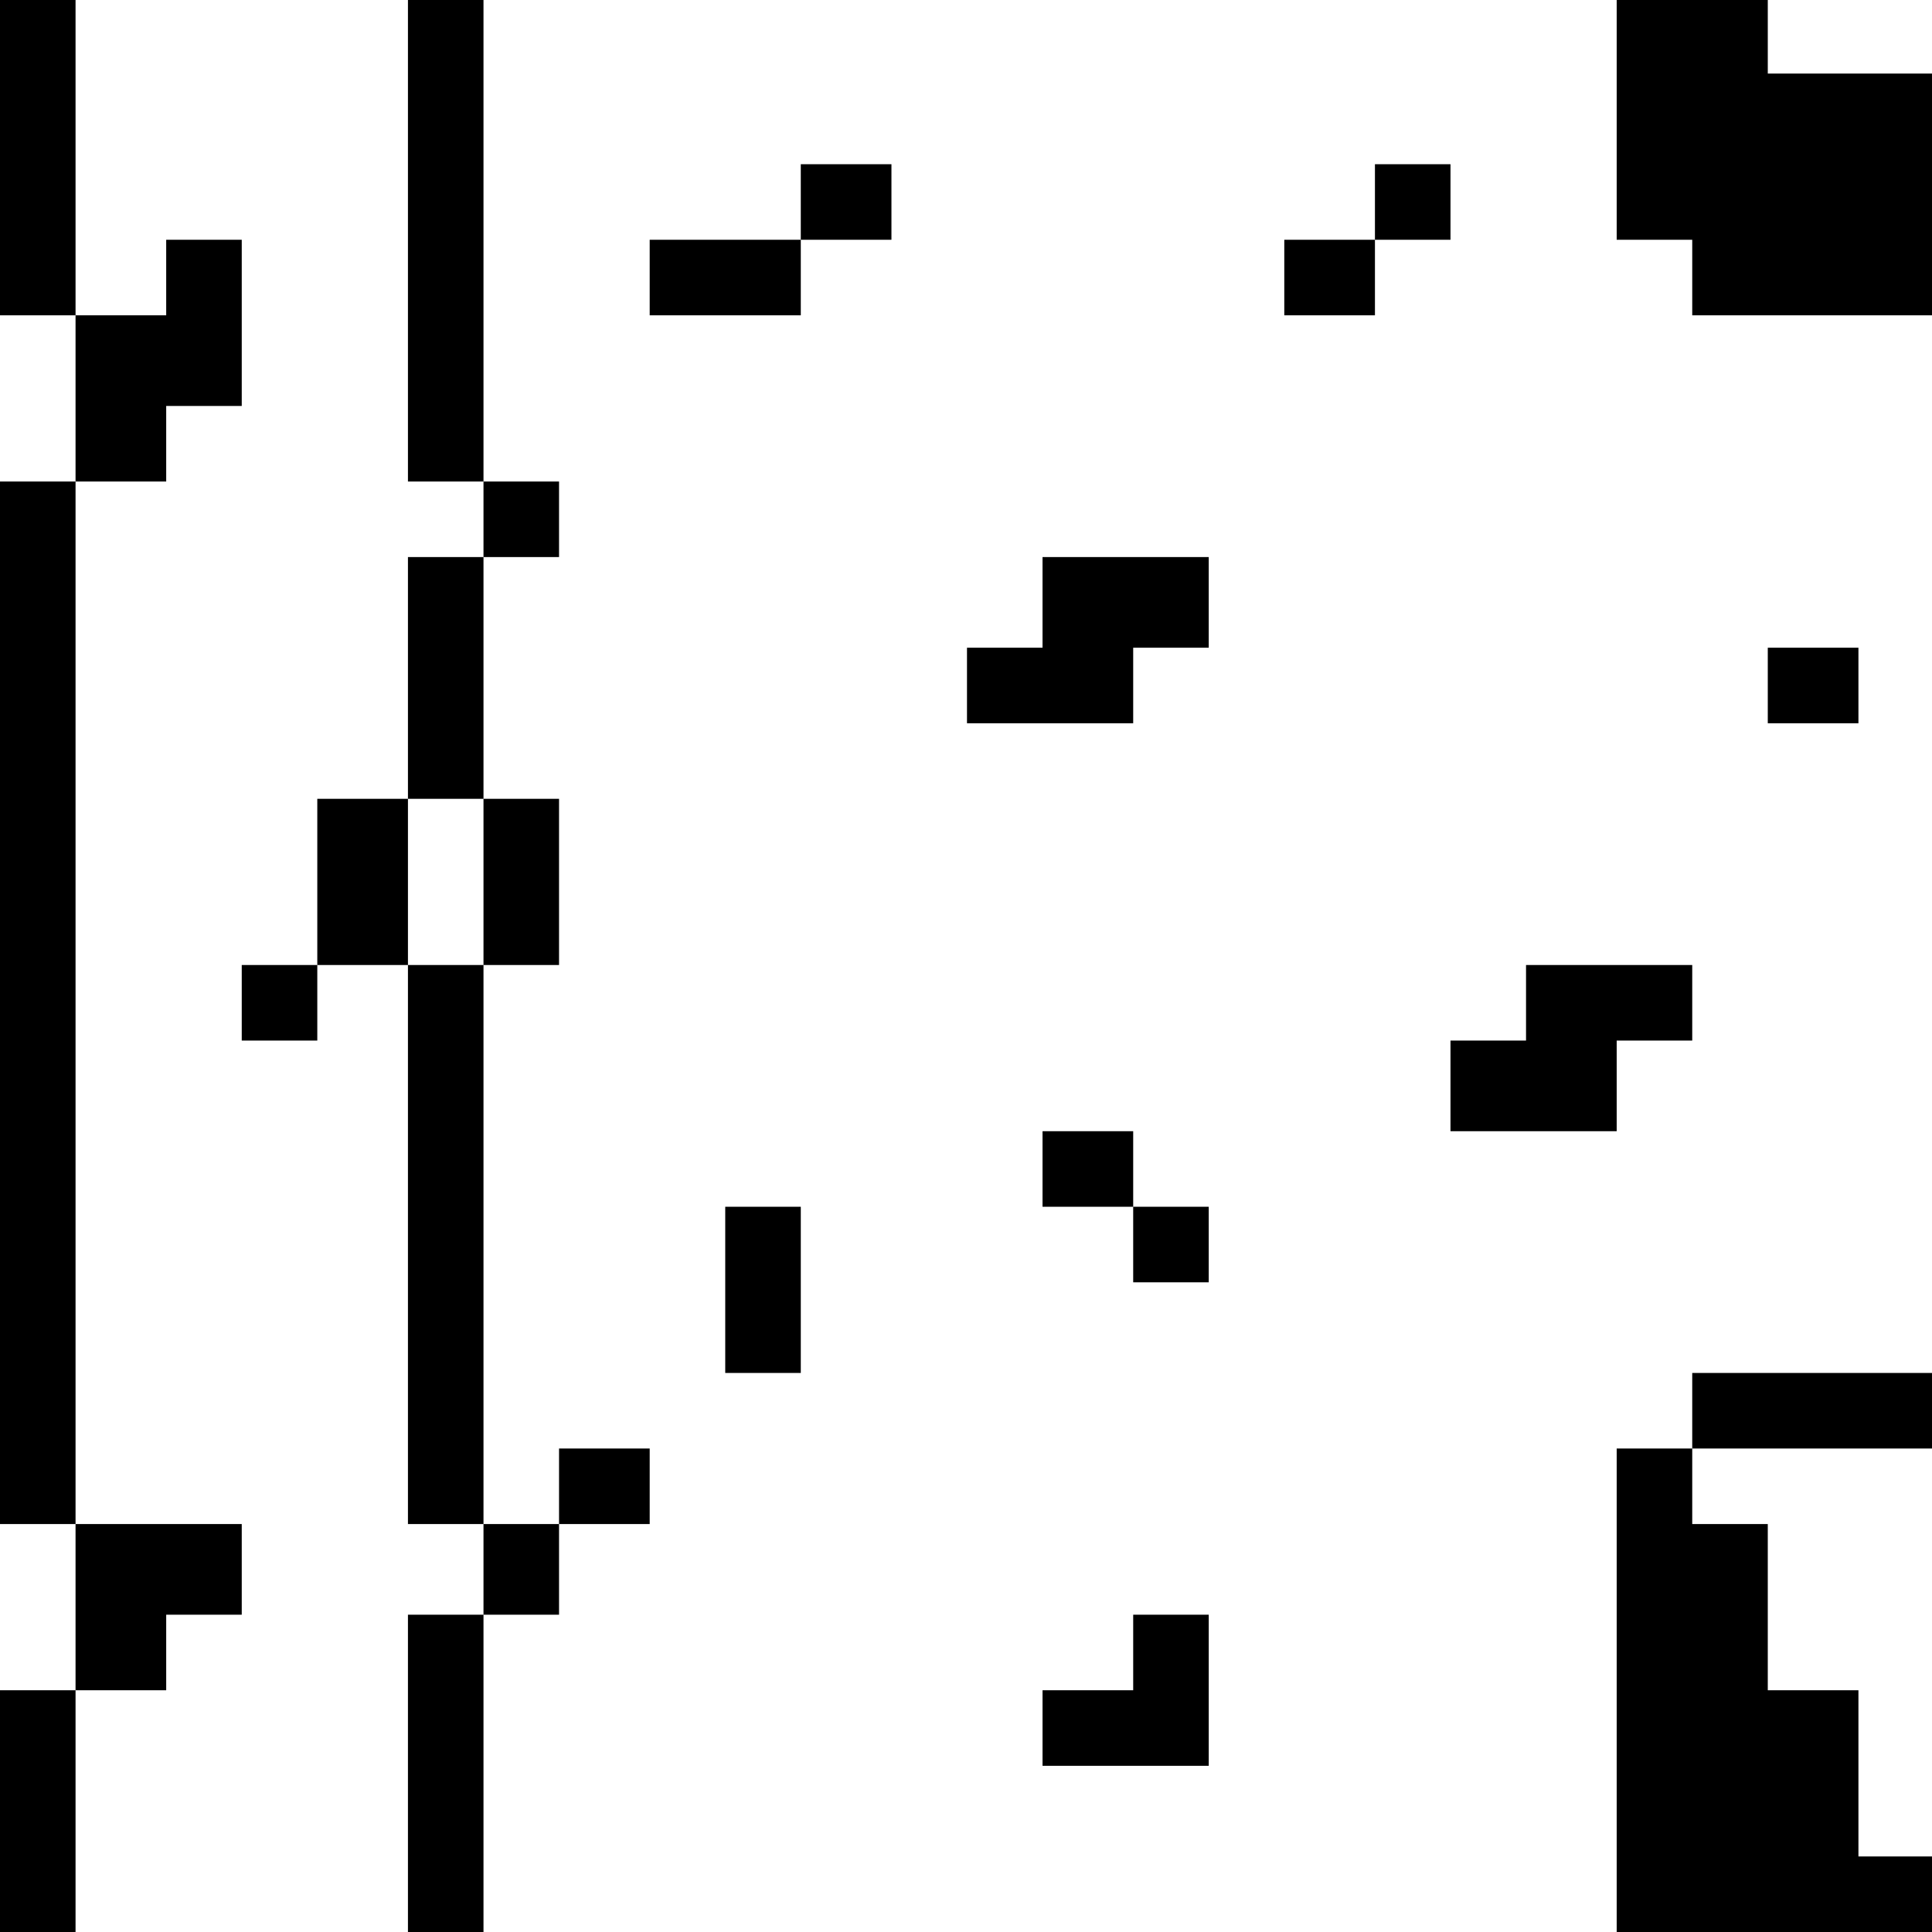 <?xml version="1.0" standalone="no"?>
<!DOCTYPE svg PUBLIC "-//W3C//DTD SVG 20010904//EN"
 "http://www.w3.org/TR/2001/REC-SVG-20010904/DTD/svg10.dtd">
<svg version="1.0" xmlns="http://www.w3.org/2000/svg"
 width="468pt" height="468pt" viewBox="0 0 468 468"
 preserveAspectRatio="xMidYMid meet">
<g transform="translate(0,468) scale(0.366,-0.366)"
fill="#000000" stroke="none">
<path d="M0 1175 l0 -105 25 0 25 0 0 -55 0 -55 -25 0 -25 0 0 -345 0 -345 25
0 25 0 0 -55 0 -55 -25 0 -25 0 0 -80 0 -80 25 0 25 0 0 80 0 80 30 0 30 0 0
25 0 25 25 0 25 0 0 30 0 30 -55 0 -55 0 0 345 0 345 30 0 30 0 0 25 0 25 25
0 25 0 0 55 0 55 -25 0 -25 0 0 -25 0 -25 -30 0 -30 0 0 105 0 105 -25 0 -25
0 0 -105z"/>
<path d="M270 1120 l0 -160 25 0 25 0 0 -25 0 -25 -25 0 -25 0 0 -80 0 -80
-30 0 -30 0 0 -55 0 -55 -25 0 -25 0 0 -25 0 -25 25 0 25 0 0 25 0 25 30 0 30
0 0 -185 0 -185 25 0 25 0 0 -30 0 -30 -25 0 -25 0 0 -105 0 -105 25 0 25 0 0
105 0 105 25 0 25 0 0 30 0 30 30 0 30 0 0 25 0 25 -30 0 -30 0 0 -25 0 -25
-25 0 -25 0 0 185 0 185 25 0 25 0 0 55 0 55 -25 0 -25 0 0 80 0 80 25 0 25 0
0 25 0 25 -25 0 -25 0 0 160 0 160 -25 0 -25 0 0 -160z m50 -425 l0 -55 -25 0
-25 0 0 55 0 55 25 0 25 0 0 -55z"/>
<path d="M1070 1200 l0 -80 25 0 25 0 0 -25 0 -25 80 0 80 0 0 80 0 80 -55 0
-55 0 0 25 0 25 -50 0 -50 0 0 -80z"/>
<path d="M530 1145 l0 -25 -50 0 -50 0 0 -25 0 -25 50 0 50 0 0 25 0 25 30 0
30 0 0 25 0 25 -30 0 -30 0 0 -25z"/>
<path d="M910 1145 l0 -25 -30 0 -30 0 0 -25 0 -25 30 0 30 0 0 25 0 25 25 0
25 0 0 25 0 25 -25 0 -25 0 0 -25z"/>
<path d="M690 880 l0 -30 -25 0 -25 0 0 -25 0 -25 55 0 55 0 0 25 0 25 25 0
25 0 0 30 0 30 -55 0 -55 0 0 -30z"/>
<path d="M1170 825 l0 -25 30 0 30 0 0 25 0 25 -30 0 -30 0 0 -25z"/>
<path d="M1010 615 l0 -25 -25 0 -25 0 0 -30 0 -30 55 0 55 0 0 30 0 30 25 0
25 0 0 25 0 25 -55 0 -55 0 0 -25z"/>
<path d="M690 505 l0 -25 30 0 30 0 0 -25 0 -25 25 0 25 0 0 25 0 25 -25 0
-25 0 0 25 0 25 -30 0 -30 0 0 -25z"/>
<path d="M480 425 l0 -55 25 0 25 0 0 55 0 55 -25 0 -25 0 0 -55z"/>
<path d="M1120 345 l0 -25 -25 0 -25 0 0 -160 0 -160 105 0 105 0 0 25 0 25
-25 0 -25 0 0 55 0 55 -30 0 -30 0 0 55 0 55 -25 0 -25 0 0 25 0 25 80 0 80 0
0 25 0 25 -80 0 -80 0 0 -25z"/>
<path d="M750 185 l0 -25 -30 0 -30 0 0 -25 0 -25 55 0 55 0 0 50 0 50 -25 0
-25 0 0 -25z"/>
</g>
</svg>

